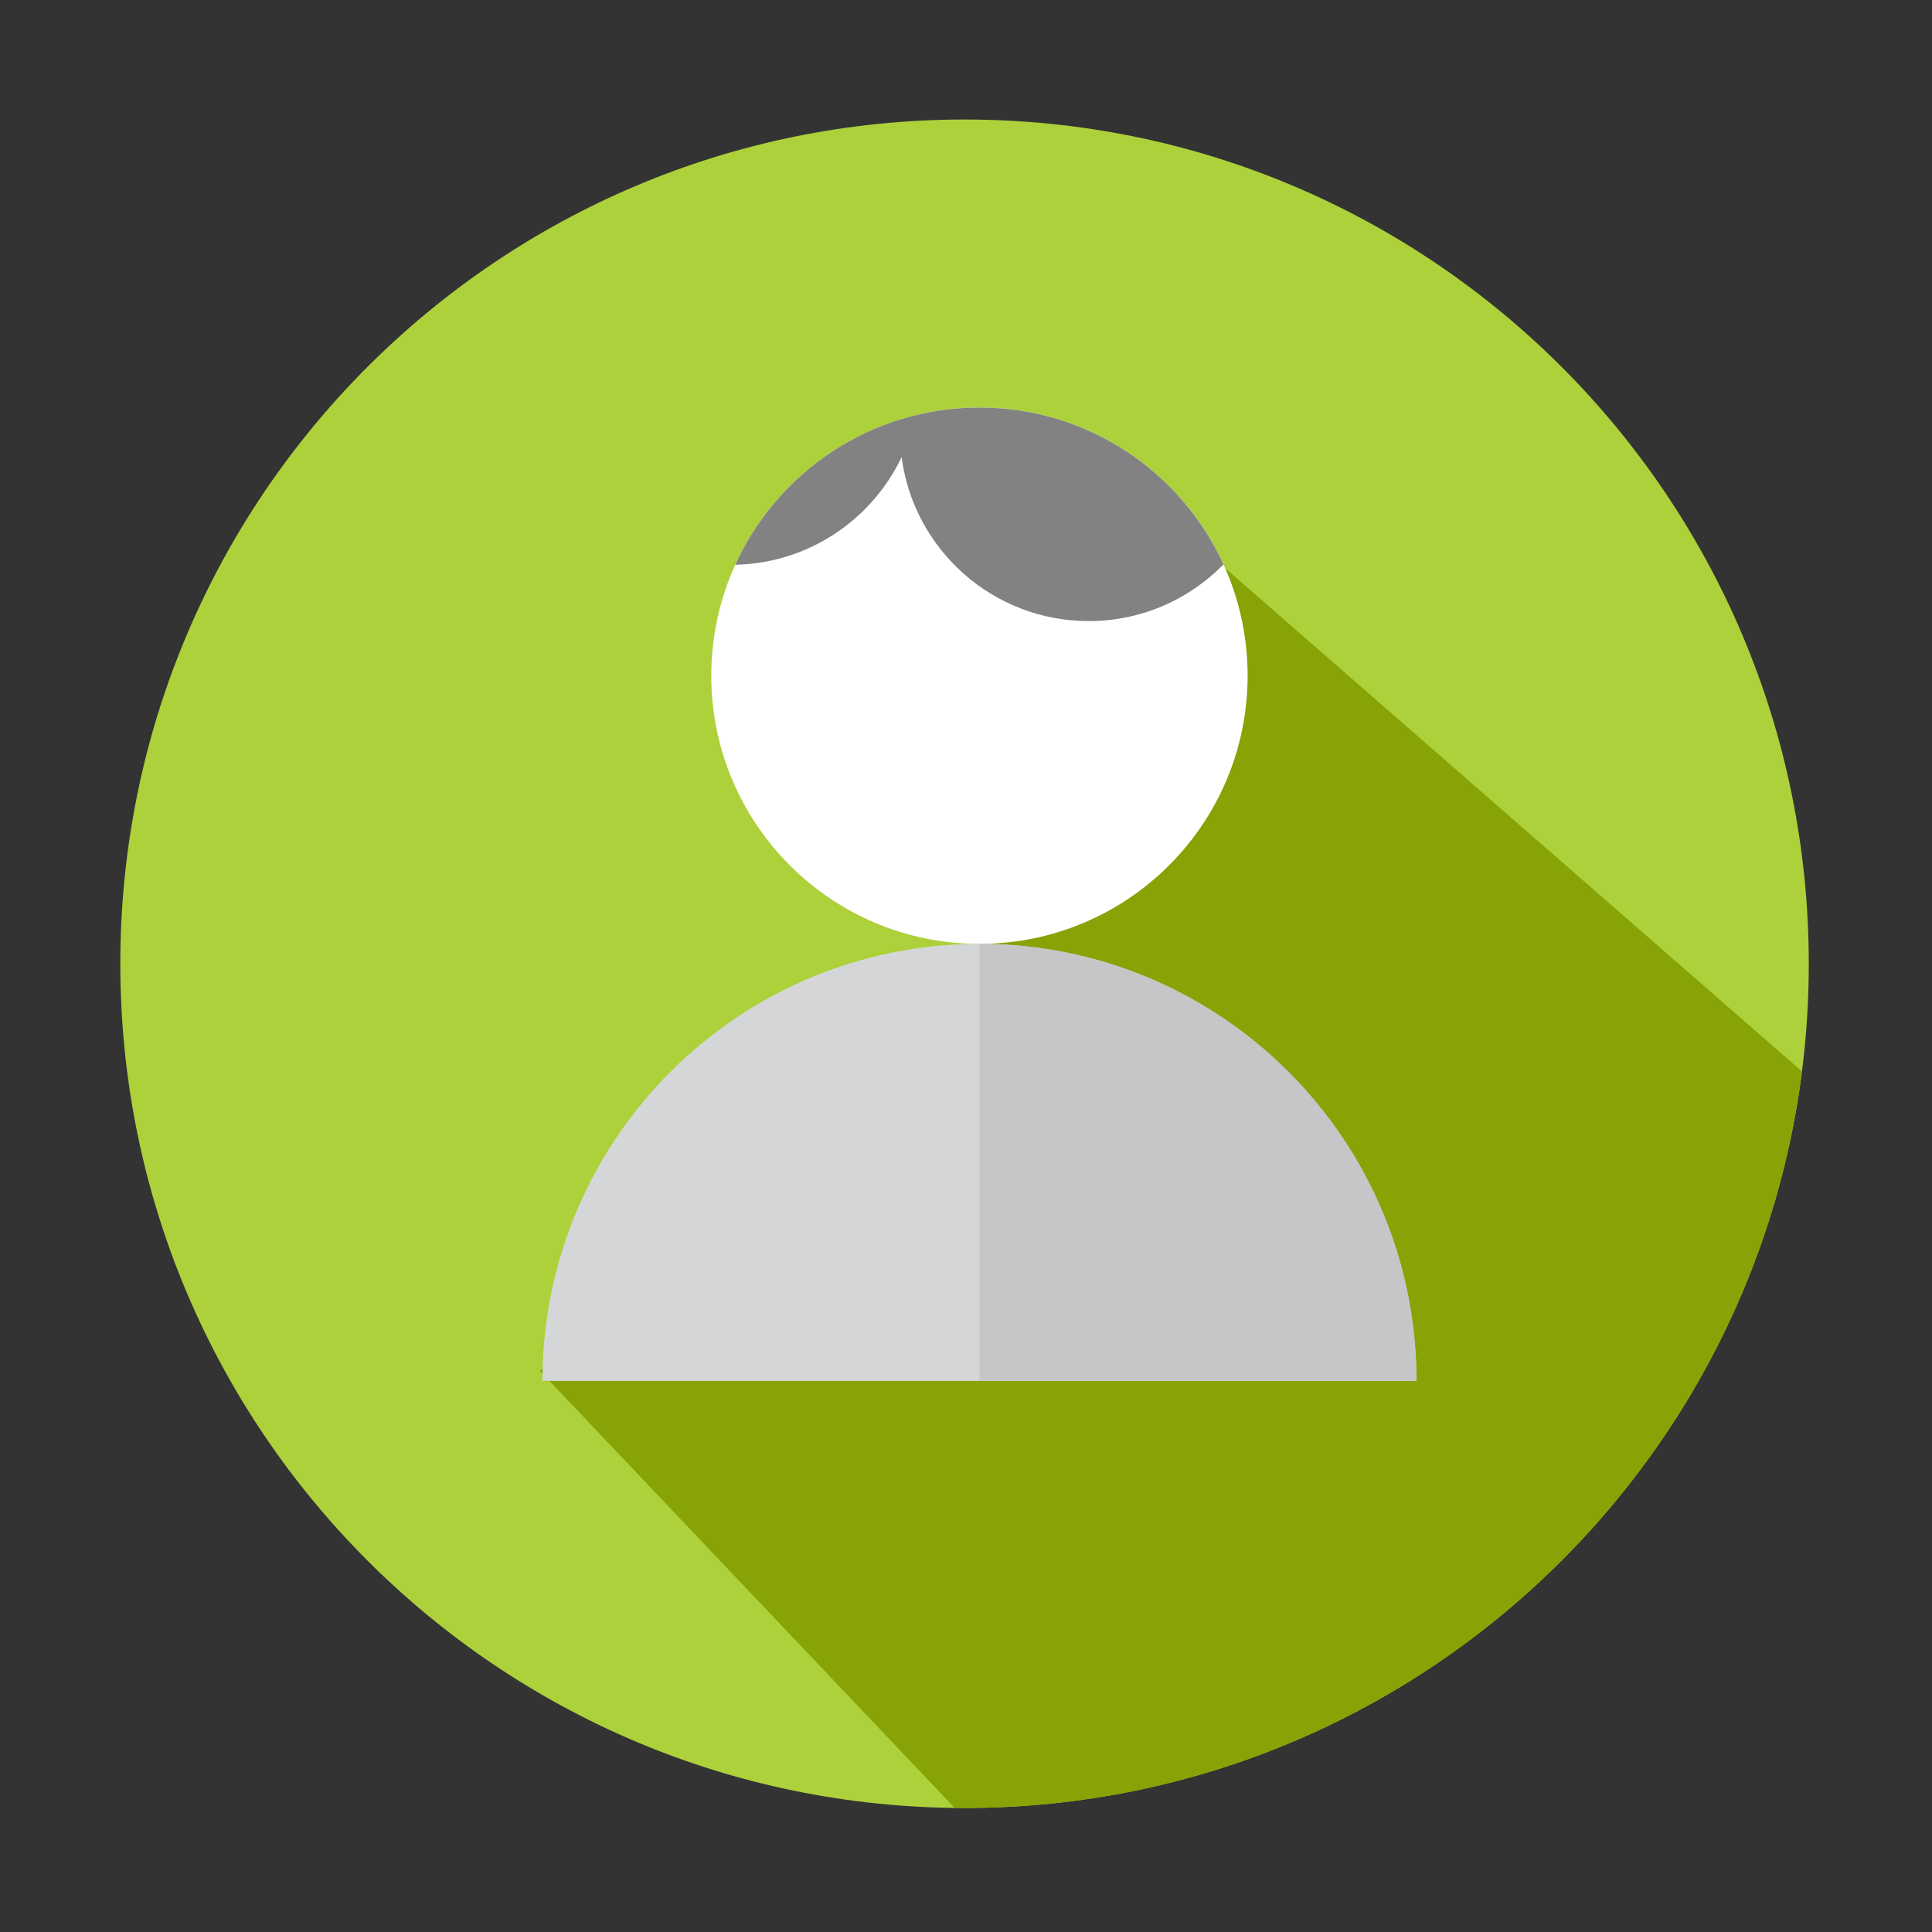<?xml version="1.0" encoding="utf-8"?>
<!-- Generator: Adobe Illustrator 16.0.0, SVG Export Plug-In . SVG Version: 6.00 Build 0)  -->
<!DOCTYPE svg PUBLIC "-//W3C//DTD SVG 1.1//EN" "http://www.w3.org/Graphics/SVG/1.1/DTD/svg11.dtd">
<svg version="1.1" id="图形" xmlns="http://www.w3.org/2000/svg" xmlns:xlink="http://www.w3.org/1999/xlink" x="0px" y="0px"
	 width="1000.637px" height="1000.678px" viewBox="15.167 4233.938 1000.637 1000.678"
	 enable-background="new 15.167 4233.938 1000.637 1000.678" xml:space="preserve">
<rect x="15.167" y="4233.938" width="1000.637" height="1000.678" fill="#333333" stroke="none"/>
<path fill="#ADD13B" d="M951.984,4733.089c0,241.485-195.758,437.25-437.25,437.25s-437.25-195.765-437.25-437.25
	c0-241.496,195.758-437.25,437.25-437.25S951.984,4491.593,951.984,4733.089z"/>
<path fill="#87A305" d="M948.46,4788.859l-300.943-262.565L514.734,4742.53l-219.91,201.467l214.801,226.31
	c1.701,0.02,3.403,0.032,5.109,0.032C737.332,5170.339,921.071,5004.009,948.46,4788.859z"/>
<path fill="none" d="M951.984,4733.089c0,241.485-195.758,437.25-437.25,437.25s-437.25-195.765-437.25-437.25
	c0-241.496,195.758-437.25,437.25-437.25S951.984,4491.593,951.984,4733.089z"/>
<g>
	<path fill="#FFFFFF" d="M661.341,4583.91c0,76.72-62.191,138.884-138.892,138.884s-138.89-62.164-138.89-138.884
		c0-76.721,62.189-138.893,138.89-138.893S661.341,4507.189,661.341,4583.91z"/>
	<path fill="#D5D6D8" d="M748.792,4949.144c0-125.01-101.337-226.35-226.343-226.35c-125.005,0-226.341,101.34-226.341,226.35
		H748.792"/>
	<path fill="none" d="M661.341,4583.91c0,76.72-62.191,138.884-138.892,138.884s-138.89-62.164-138.89-138.884
		c0-76.721,62.189-138.893,138.89-138.893S661.341,4507.189,661.341,4583.91z"/>
	<path fill="#828282" d="M648.847,4526.266c-21.897-47.939-70.259-81.248-126.397-81.248c-56.206,0-104.616,33.388-126.476,81.42
		c38.045-0.813,70.744-23.359,86.161-55.733c6.284,47.911,47.275,84.912,96.899,84.912
		C606.383,4555.616,631.106,4544.374,648.847,4526.266z"/>
</g>
<g>
	<path fill="#C5C6C8" d="M522.451,4949.144h226.342c0-125.01-101.337-226.35-226.343-226.35L522.451,4949.144z"/>
</g>
</svg>
